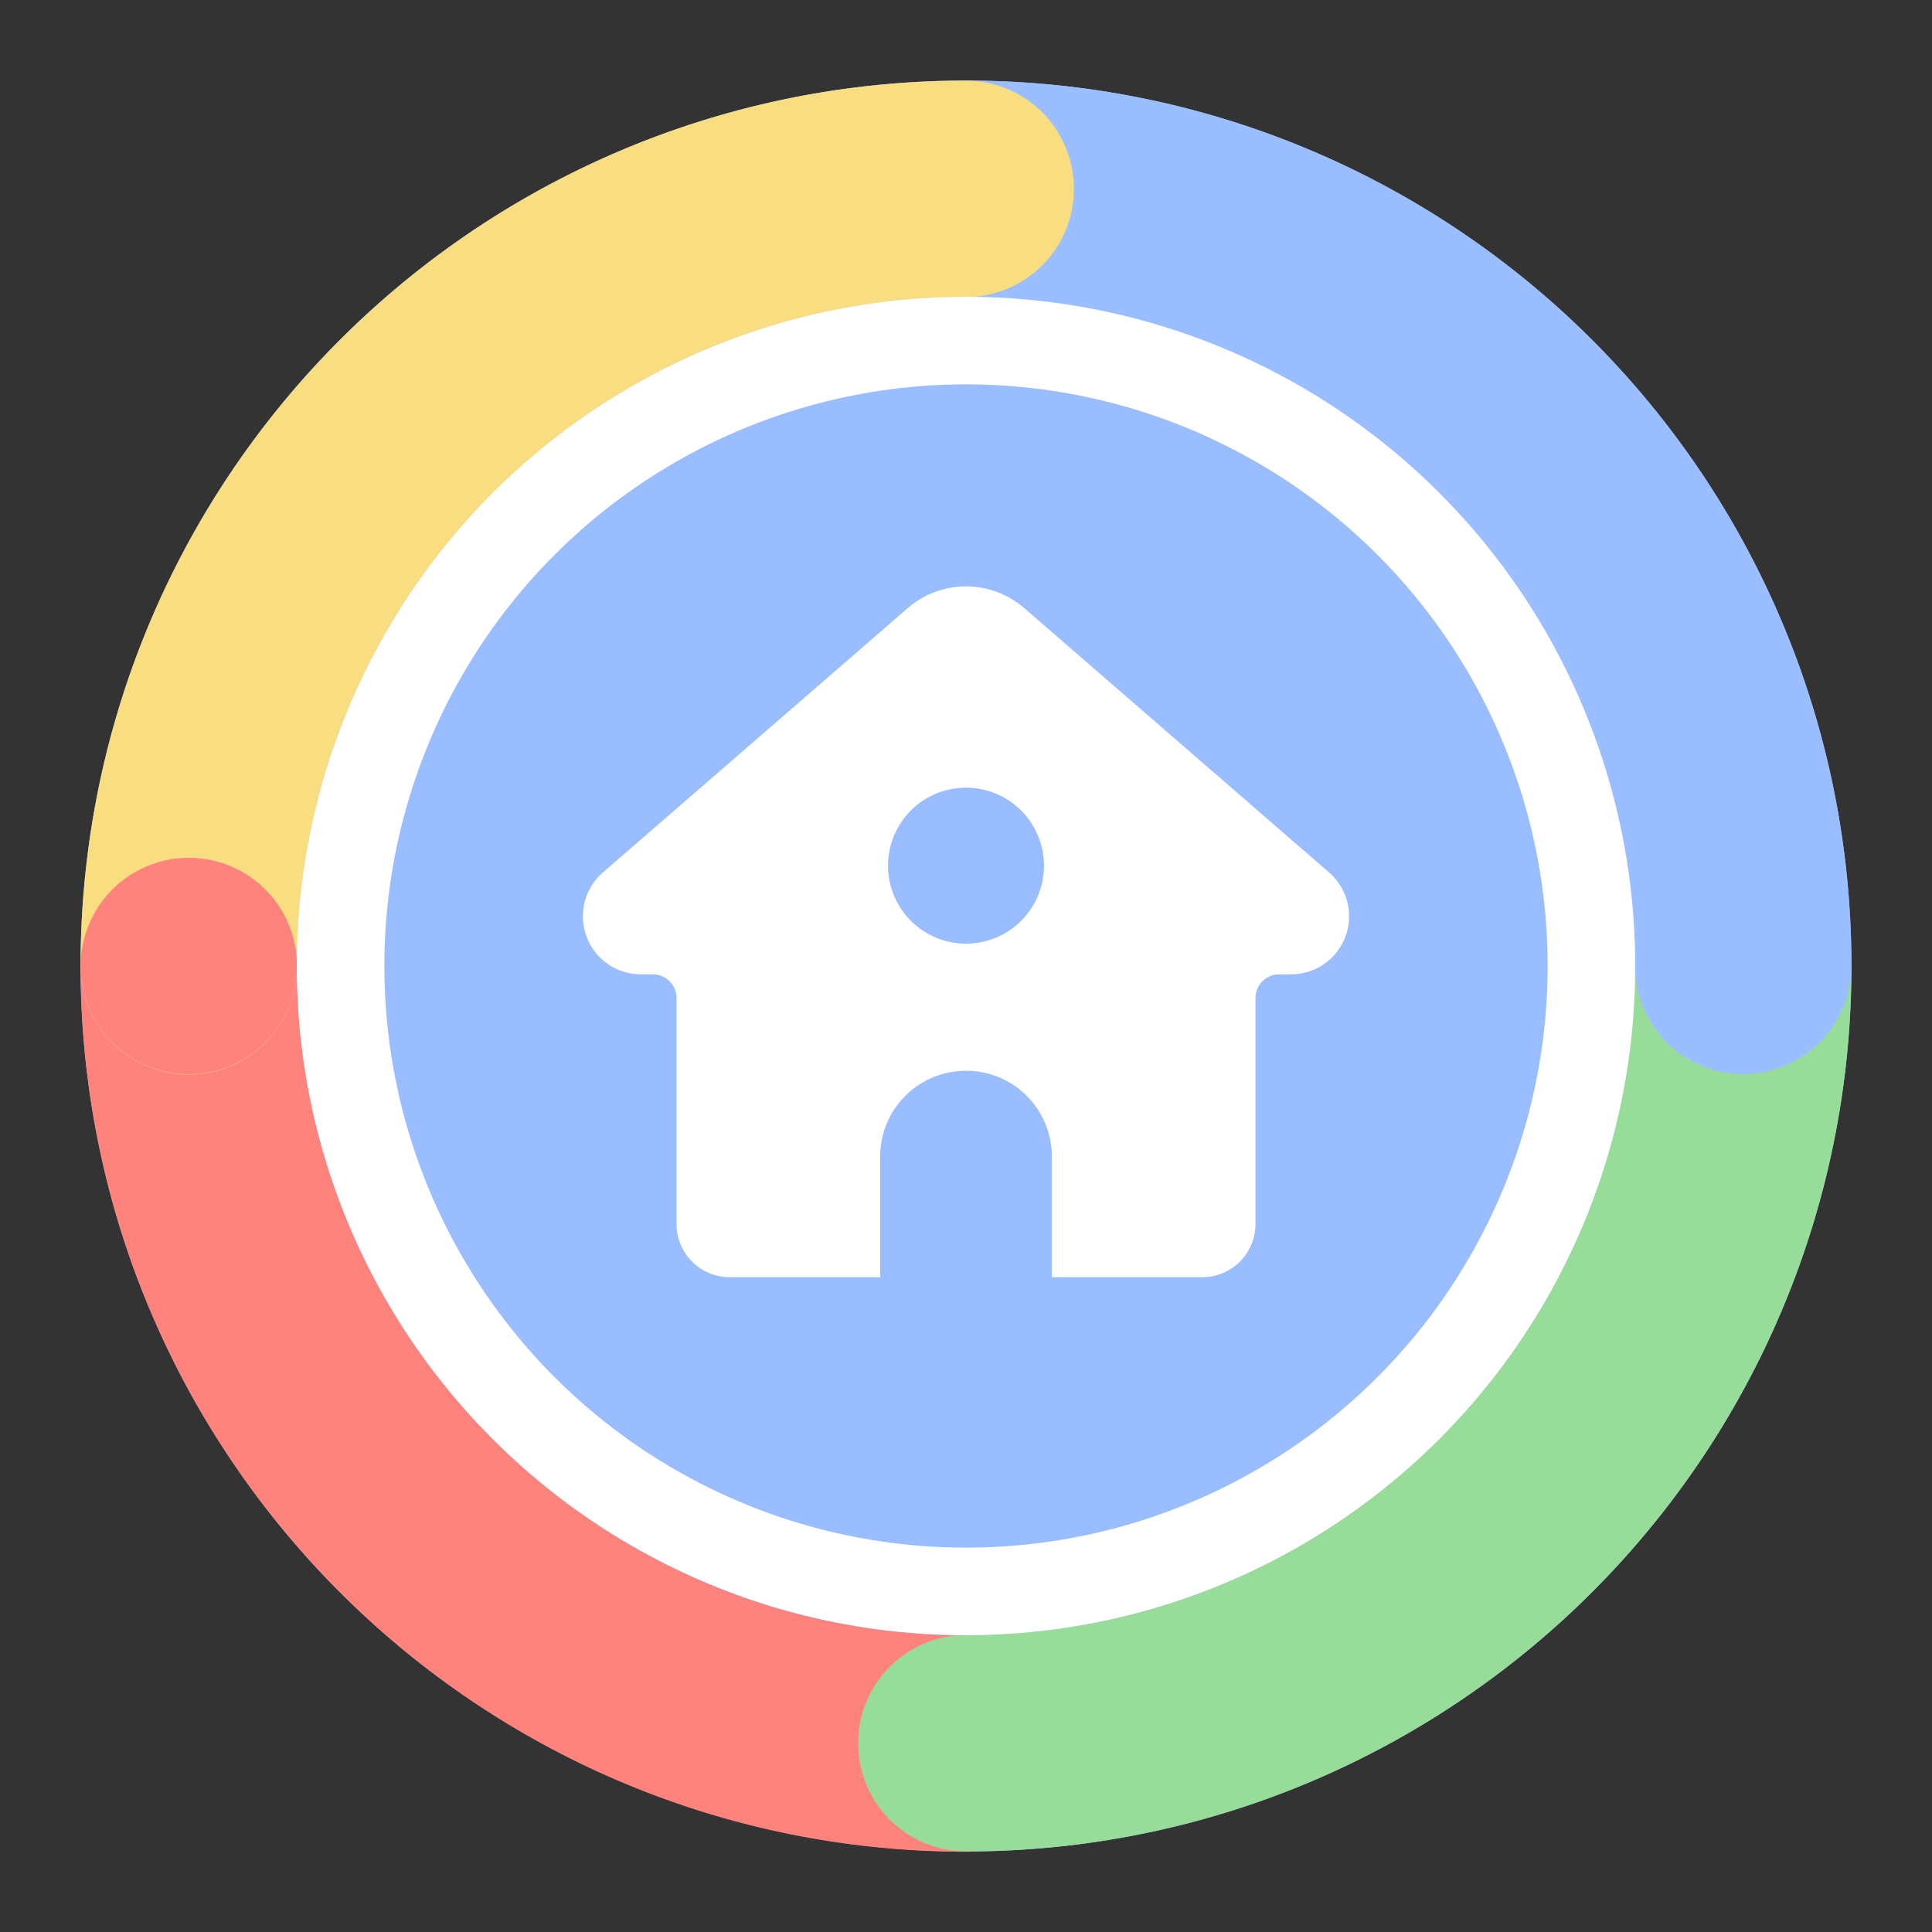 <svg xmlns="http://www.w3.org/2000/svg" xml:space="preserve" style="fill-rule:evenodd;clip-rule:evenodd;stroke-linecap:round;stroke-linejoin:round;stroke-miterlimit:1.5" viewBox="0 0 192 192"><rect x="0" y="0" width="192" height="192" fill="#333333" stroke="none"/><circle cx="88" cy="88" r="88" style="fill:#9abeff" transform="translate(8 8)"/><g style="fill:#ff837d;fill-opacity:1"><path d="M19.891 96c0 42.034 34.075 76.109 76.109 76.109a76.075 76.075 0 0 0 0 0c-42.034 0-76.109-34.075-76.109-76.109z" style="fill:#ff837d;fill-opacity:1;stroke:#ff837d;stroke-width:21.19px" transform="translate(-1.42 -1.42) scale(1.015)"/></g><path d="M96.037 173.236c42.656-.021 77.219-34.617 77.198-77.273a77.207 77.207 0 0 0 0 0c.021 42.656-34.542 77.252-77.198 77.273z" style="fill:#97db99;fill-opacity:1;stroke:#98dc9a;stroke-width:21.504px"/><path d="M173.235 95.992c-.004-42.656-34.587-77.231-77.243-77.227a77.201 77.201 0 0 0 0 0c42.656-.004 77.239 34.571 77.243 77.227z" style="fill:#99bdfe;fill-opacity:1;stroke:#9abeff;stroke-width:21.504px"/><path d="M95.97 18.765c-42.655.016-77.222 34.608-77.205 77.264a77.198 77.198 0 0 0 0 0c-.017-42.656 34.55-77.248 77.206-77.264z" style="fill:#f9de81;fill-opacity:1;stroke:#f9de81;stroke-width:21.504px"/><path d="M18.765 96a77.239 77.239 0 0 0 0 0z" style="fill:none;stroke:#ff837d;stroke-width:21.504px"/><circle cx="96" cy="96" r="62.154" style="fill:#99bdfe;fill-opacity:1;stroke:#fff;stroke-width:8.702px;stroke-linecap:butt;stroke-linejoin:miter;stroke-miterlimit:4"/><path d="M95.893 58.279a8.849 8.849 0 0 0-5.691 2.163L59.919 86.703A5.768 5.768 0 0 0 63.7 96.83h1.179a2.352 2.352 0 0 1 2.353 2.353v22.454a5.295 5.295 0 0 0 5.295 5.295h14.943v-11.985A8.513 8.513 0 0 1 96 106.415a8.513 8.513 0 0 1 8.531 8.531v11.985h14.943a5.295 5.295 0 0 0 5.295-5.294V99.181a2.352 2.352 0 0 1 2.353-2.353h1.18a5.768 5.768 0 0 0 3.779-10.126l-30.283-26.26a8.849 8.849 0 0 0-5.905-2.164zm-.035 20a7.751 7.751 0 0 1 .142 0 7.751 7.751 0 0 1 7.751 7.752A7.751 7.751 0 0 1 96 93.78a7.751 7.751 0 0 1-7.751-7.75 7.751 7.751 0 0 1 7.609-7.752z" style="fill:#fff;fill-opacity:1;stroke:none;stroke-width:0;stroke-linecap:square;stroke-linejoin:bevel;stroke-miterlimit:1.5;stroke-dasharray:none;stop-color:#000"/></svg>